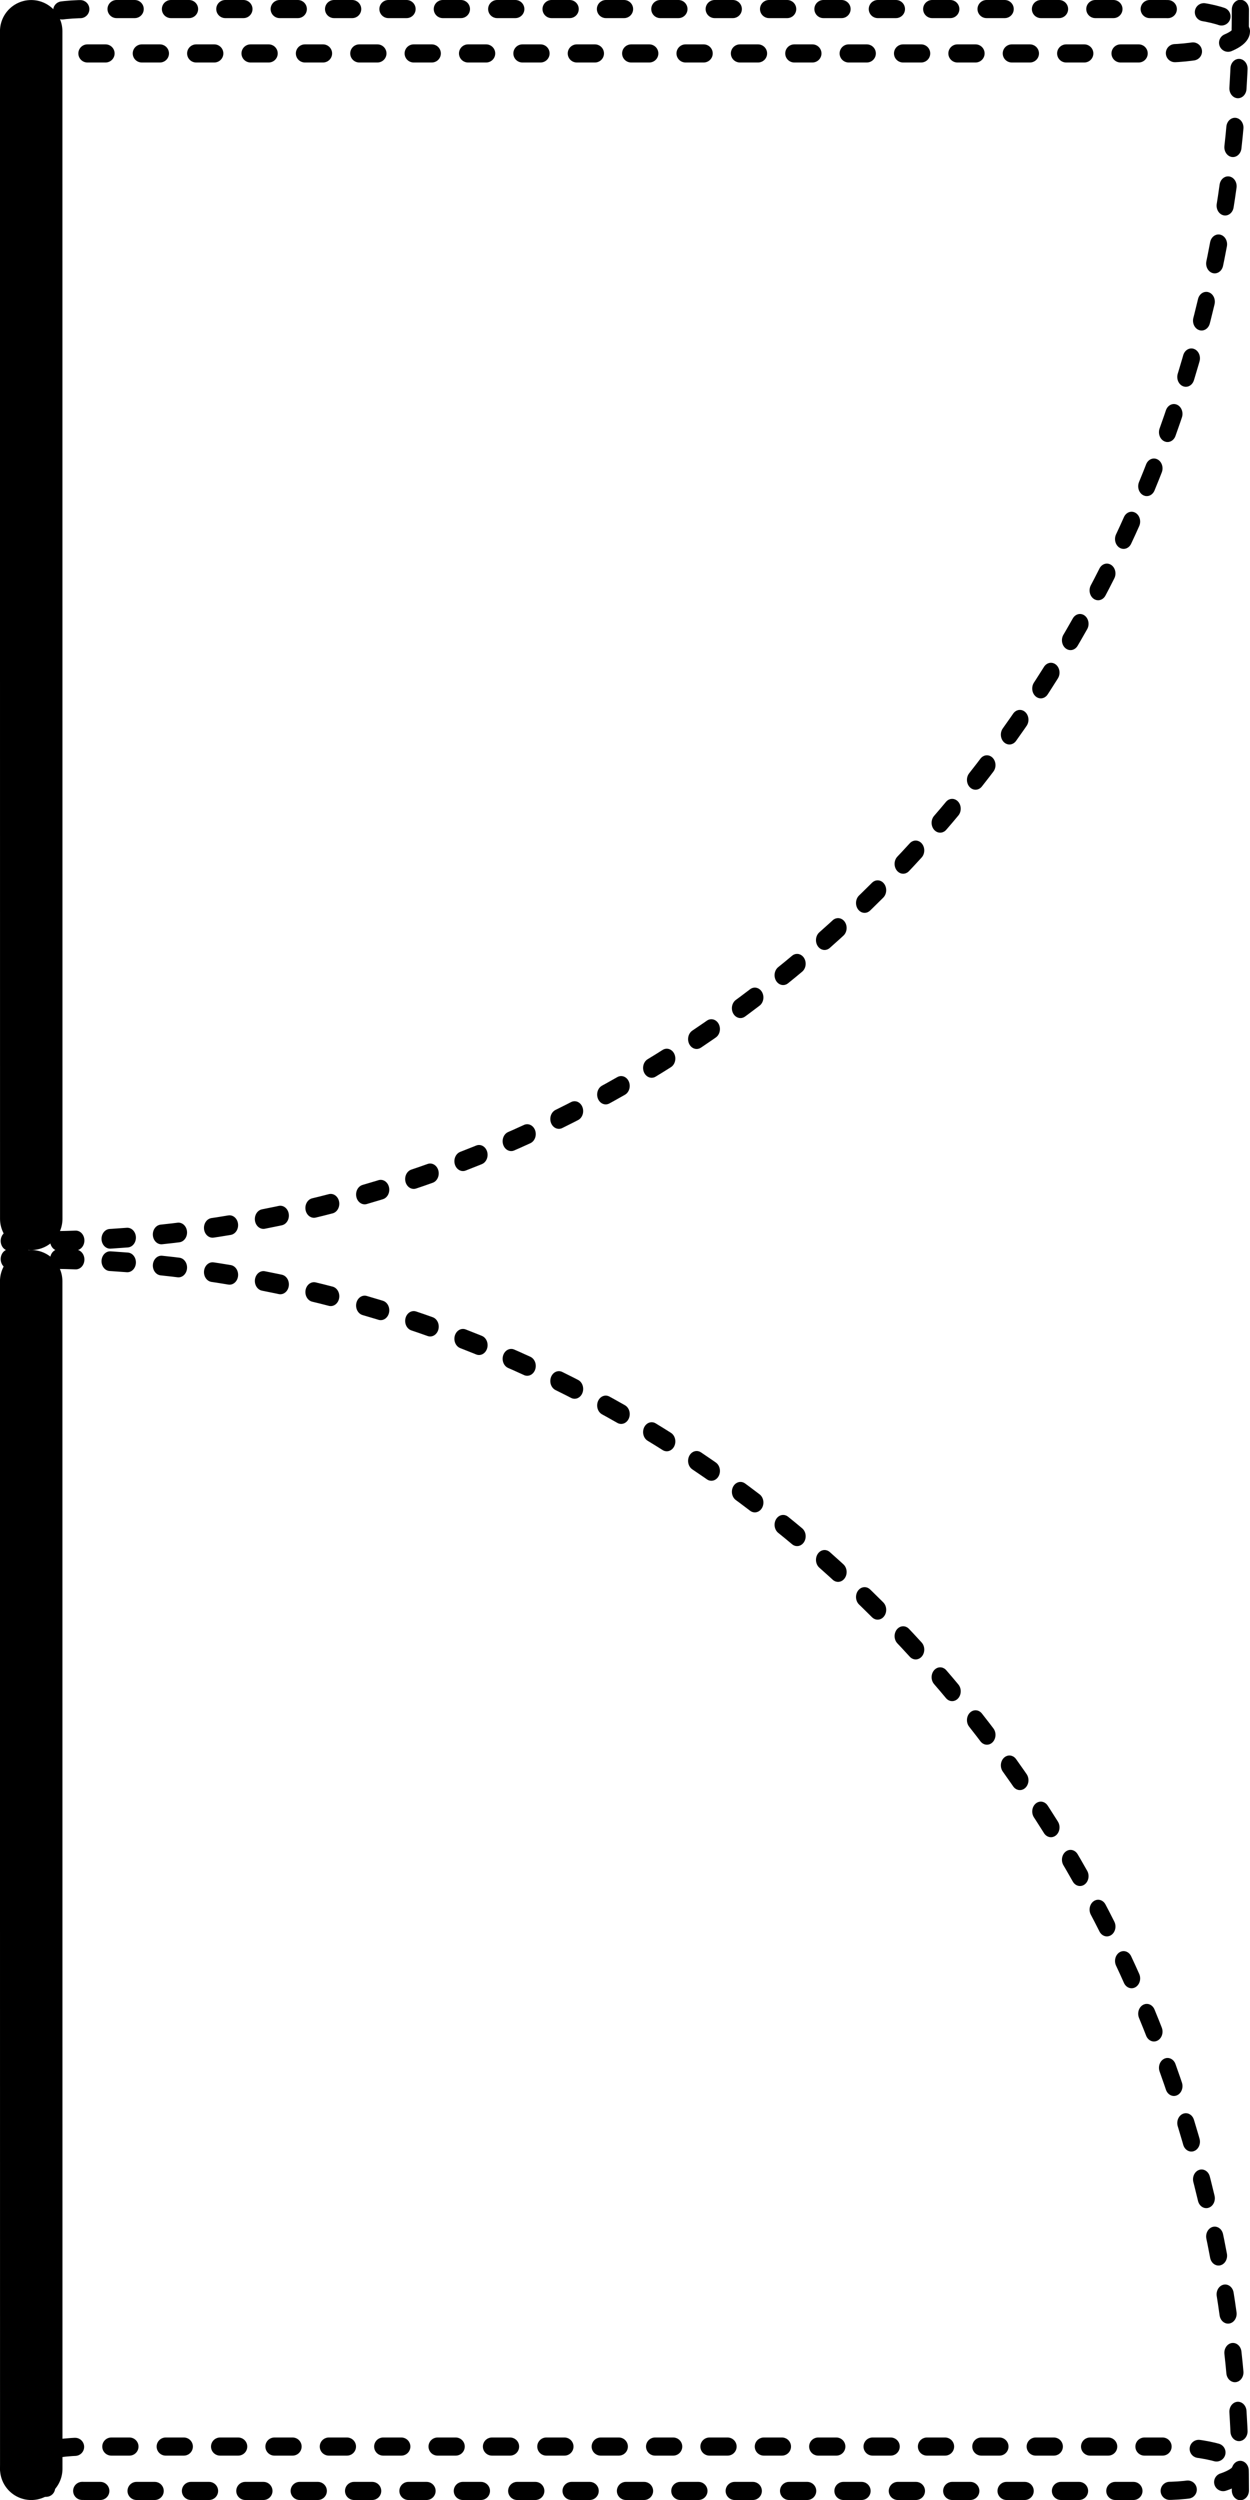 <?xml version="1.0" encoding="UTF-8" standalone="no"?>
<!-- Created with Inkscape (http://www.inkscape.org/) -->

<svg
   xmlns:dc="http://purl.org/dc/elements/1.1/"
   xmlns:cc="http://creativecommons.org/ns#"
   xmlns:rdf="http://www.w3.org/1999/02/22-rdf-syntax-ns#"
   xmlns:svg="http://www.w3.org/2000/svg"
   xmlns="http://www.w3.org/2000/svg"
   xmlns:sodipodi="http://sodipodi.sourceforge.net/DTD/sodipodi-0.dtd"
   xmlns:inkscape="http://www.inkscape.org/namespaces/inkscape"
   width="20"
   height="40"
   id="svg2"
   version="1.1"
   inkscape:version="0.48.4 r9939"
   sodipodi:docname="door_3.svg">
  <defs
     id="defs4">
    <inkscape:path-effect
       fuse_tolerance="0"
       vertical_pattern="false"
       prop_units="false"
       tang_offset="0"
       normal_offset="0"
       spacing="0"
       scale_y_rel="false"
       prop_scale="1"
       copytype="single_stretched"
       pattern="m 15.321,3.607 1,0"
       is_visible="true"
       id="path-effect3951"
       effect="skeletal" />
    <inkscape:path-effect
       effect="skeletal"
       id="path-effect3141"
       is_visible="true"
       pattern="m 15.321,-16.393 1,0"
       copytype="single_stretched"
       prop_scale="1"
       scale_y_rel="false"
       spacing="0"
       normal_offset="0"
       tang_offset="0"
       prop_units="false"
       vertical_pattern="false"
       fuse_tolerance="0" />
    <inkscape:path-effect
       effect="skeletal"
       id="path-effect3137"
       is_visible="true"
       pattern="M 0,0 1,0"
       copytype="single_stretched"
       prop_scale="1"
       scale_y_rel="false"
       spacing="0"
       normal_offset="0"
       tang_offset="0"
       prop_units="false"
       vertical_pattern="false"
       fuse_tolerance="0" />
    <inkscape:path-effect
       fuse_tolerance="0"
       vertical_pattern="false"
       prop_units="false"
       tang_offset="0"
       normal_offset="0"
       spacing="0"
       scale_y_rel="false"
       prop_scale="1"
       copytype="single_stretched"
       pattern="m -12.815,8.773 1,0"
       is_visible="true"
       id="path-effect3832"
       effect="skeletal" />
    <inkscape:path-effect
       effect="skeletal"
       id="path-effect3842"
       is_visible="true"
       pattern="m -3.065,19.024 1,0"
       copytype="single_stretched"
       prop_scale="1"
       scale_y_rel="false"
       spacing="0"
       normal_offset="0"
       tang_offset="0"
       prop_units="false"
       vertical_pattern="false"
       fuse_tolerance="0" />
    <inkscape:path-effect
       fuse_tolerance="0"
       vertical_pattern="false"
       prop_units="false"
       tang_offset="0"
       normal_offset="0"
       spacing="0"
       scale_y_rel="false"
       prop_scale="1"
       copytype="single_stretched"
       pattern="m -21.588,-0.245 1,0"
       is_visible="true"
       id="path-effect3846"
       effect="skeletal" />
    <inkscape:path-effect
       fuse_tolerance="0"
       vertical_pattern="false"
       prop_units="false"
       tang_offset="0"
       normal_offset="0"
       spacing="0"
       scale_y_rel="false"
       prop_scale="1"
       copytype="single_stretched"
       pattern="m -21.92,21.567 1,0"
       is_visible="true"
       id="path-effect3856"
       effect="skeletal" />
    <inkscape:path-effect
       fuse_tolerance="0"
       vertical_pattern="false"
       prop_units="false"
       tang_offset="0"
       normal_offset="0"
       spacing="0"
       scale_y_rel="false"
       prop_scale="1"
       copytype="single_stretched"
       pattern="m 4.066,1017.754 1,0"
       is_visible="true"
       id="path-effect3790"
       effect="skeletal" />
    <inkscape:path-effect
       fuse_tolerance="0"
       vertical_pattern="false"
       prop_units="false"
       tang_offset="0"
       normal_offset="0"
       spacing="0"
       scale_y_rel="false"
       prop_scale="1"
       copytype="single_stretched"
       pattern="M 0,0 1,0"
       is_visible="true"
       id="path-effect3798"
       effect="skeletal" />
  </defs>
  <sodipodi:namedview
     id="base"
     pagecolor="#ffffff"
     bordercolor="#666666"
     borderopacity="1.0"
     inkscape:pageopacity="0.0"
     inkscape:pageshadow="2"
     inkscape:zoom="15.839192"
     inkscape:cx="-6.2837021"
     inkscape:cy="4.6486244"
     inkscape:document-units="px"
     inkscape:current-layer="layer1"
     showgrid="false"
     inkscape:window-width="1366"
     inkscape:window-height="744"
     inkscape:window-x="0"
     inkscape:window-y="24"
     inkscape:window-maximized="1" />
  <g
     inkscape:label="Livello 1"
     inkscape:groupmode="layer"
     id="layer1"
     transform="translate(0,-1012.362)">
    <path
       style="fill:#000000;fill-opacity:0.975;fill-rule:evenodd;stroke:#000000;stroke-width:0.999;stroke-linecap:round;stroke-opacity:1"
       d="m 0.5,1031.863 -9.7748e-4,-19.001"
       id="path3139"
       inkscape:path-effect="#path-effect3141"
       inkscape:original-d="m 0.50048976,1031.8627 -9.7748e-4,-19.001"
       inkscape:connector-curvature="0" />
    <path
       inkscape:connector-curvature="0"
       inkscape:original-d="m 0.50048976,1051.8627 -9.7748e-4,-19.001"
       inkscape:path-effect="#path-effect3951"
       id="path3949"
       d="m 0.5,1051.863 -9.7748e-4,-19.001"
       style="fill:#000000;fill-opacity:0.975;fill-rule:evenodd;stroke:#000000;stroke-width:0.999;stroke-linecap:round;stroke-opacity:1" />
    <rect
       style="fill:#000000;fill-opacity:0;fill-rule:nonzero;stroke:#000000;stroke-width:0.29;stroke-linecap:round;stroke-linejoin:miter;stroke-miterlimit:4;stroke-opacity:1;stroke-dasharray:0.29, 0.58;stroke-dashoffset:0"
       id="rect3848"
       width="0.71"
       height="19.71"
       x="-1052.217"
       y="0.145"
       ry="1.215"
       transform="matrix(0,-1,1,0,0,0)" />
    <rect
       style="fill:#000000;fill-opacity:0;fill-rule:nonzero;stroke:#000000;stroke-width:0.29;stroke-linecap:round;stroke-linejoin:miter;stroke-miterlimit:4;stroke-opacity:1;stroke-dasharray:0.29, 0.58;stroke-dashoffset:0"
       id="rect3848-5"
       width="0.71"
       height="19.71"
       x="1012.507"
       y="-19.855"
       ry="1.215"
       transform="matrix(0,1,-1,0,0,0)" />
    <g
       transform="translate(-1.9373638e-7,-20)"
       id="layer1-2"
       inkscape:label="Livello 1">
      <path
         sodipodi:open="true"
         sodipodi:end="1.5918907"
         sodipodi:start="0"
         transform="matrix(6.861,0,0,7.882,-56.112,947.359)"
         d="m 11.071,10.804 c 0,1.381 -1.259,2.5 -2.812,2.5 -0.02,0 -0.04,-1.86e-4 -0.059,-5.56e-4"
         sodipodi:ry="2.5"
         sodipodi:rx="2.8125"
         sodipodi:cy="10.803572"
         sodipodi:cx="8.2589283"
         id="path3821"
         style="fill:#ffffff;fill-opacity:0;fill-rule:nonzero;stroke:#000000;stroke-width:0.04;stroke-linecap:round;stroke-linejoin:miter;stroke-miterlimit:0.1;stroke-opacity:1;stroke-dasharray:0.04, 0.08;stroke-dashoffset:0"
         sodipodi:type="arc" />
    </g>
    <g
       inkscape:label="Livello 1"
       id="g4038"
       transform="matrix(1,0,0,-1,-1.9373637e-7,2084.724)">
      <path
         sodipodi:type="arc"
         style="fill:#ffffff;fill-opacity:0;fill-rule:nonzero;stroke:#000000;stroke-width:0.04;stroke-linecap:round;stroke-linejoin:miter;stroke-miterlimit:0.1;stroke-opacity:1;stroke-dasharray:0.04, 0.08;stroke-dashoffset:0"
         id="path4040"
         sodipodi:cx="8.2589283"
         sodipodi:cy="10.803572"
         sodipodi:rx="2.8125"
         sodipodi:ry="2.5"
         d="m 11.071,10.804 c 0,1.381 -1.259,2.5 -2.812,2.5 -0.02,0 -0.04,-1.86e-4 -0.059,-5.56e-4"
         transform="matrix(6.861,0,0,7.882,-56.112,947.359)"
         sodipodi:start="0"
         sodipodi:end="1.5918907"
         sodipodi:open="true" />
    </g>
  </g>
</svg>
